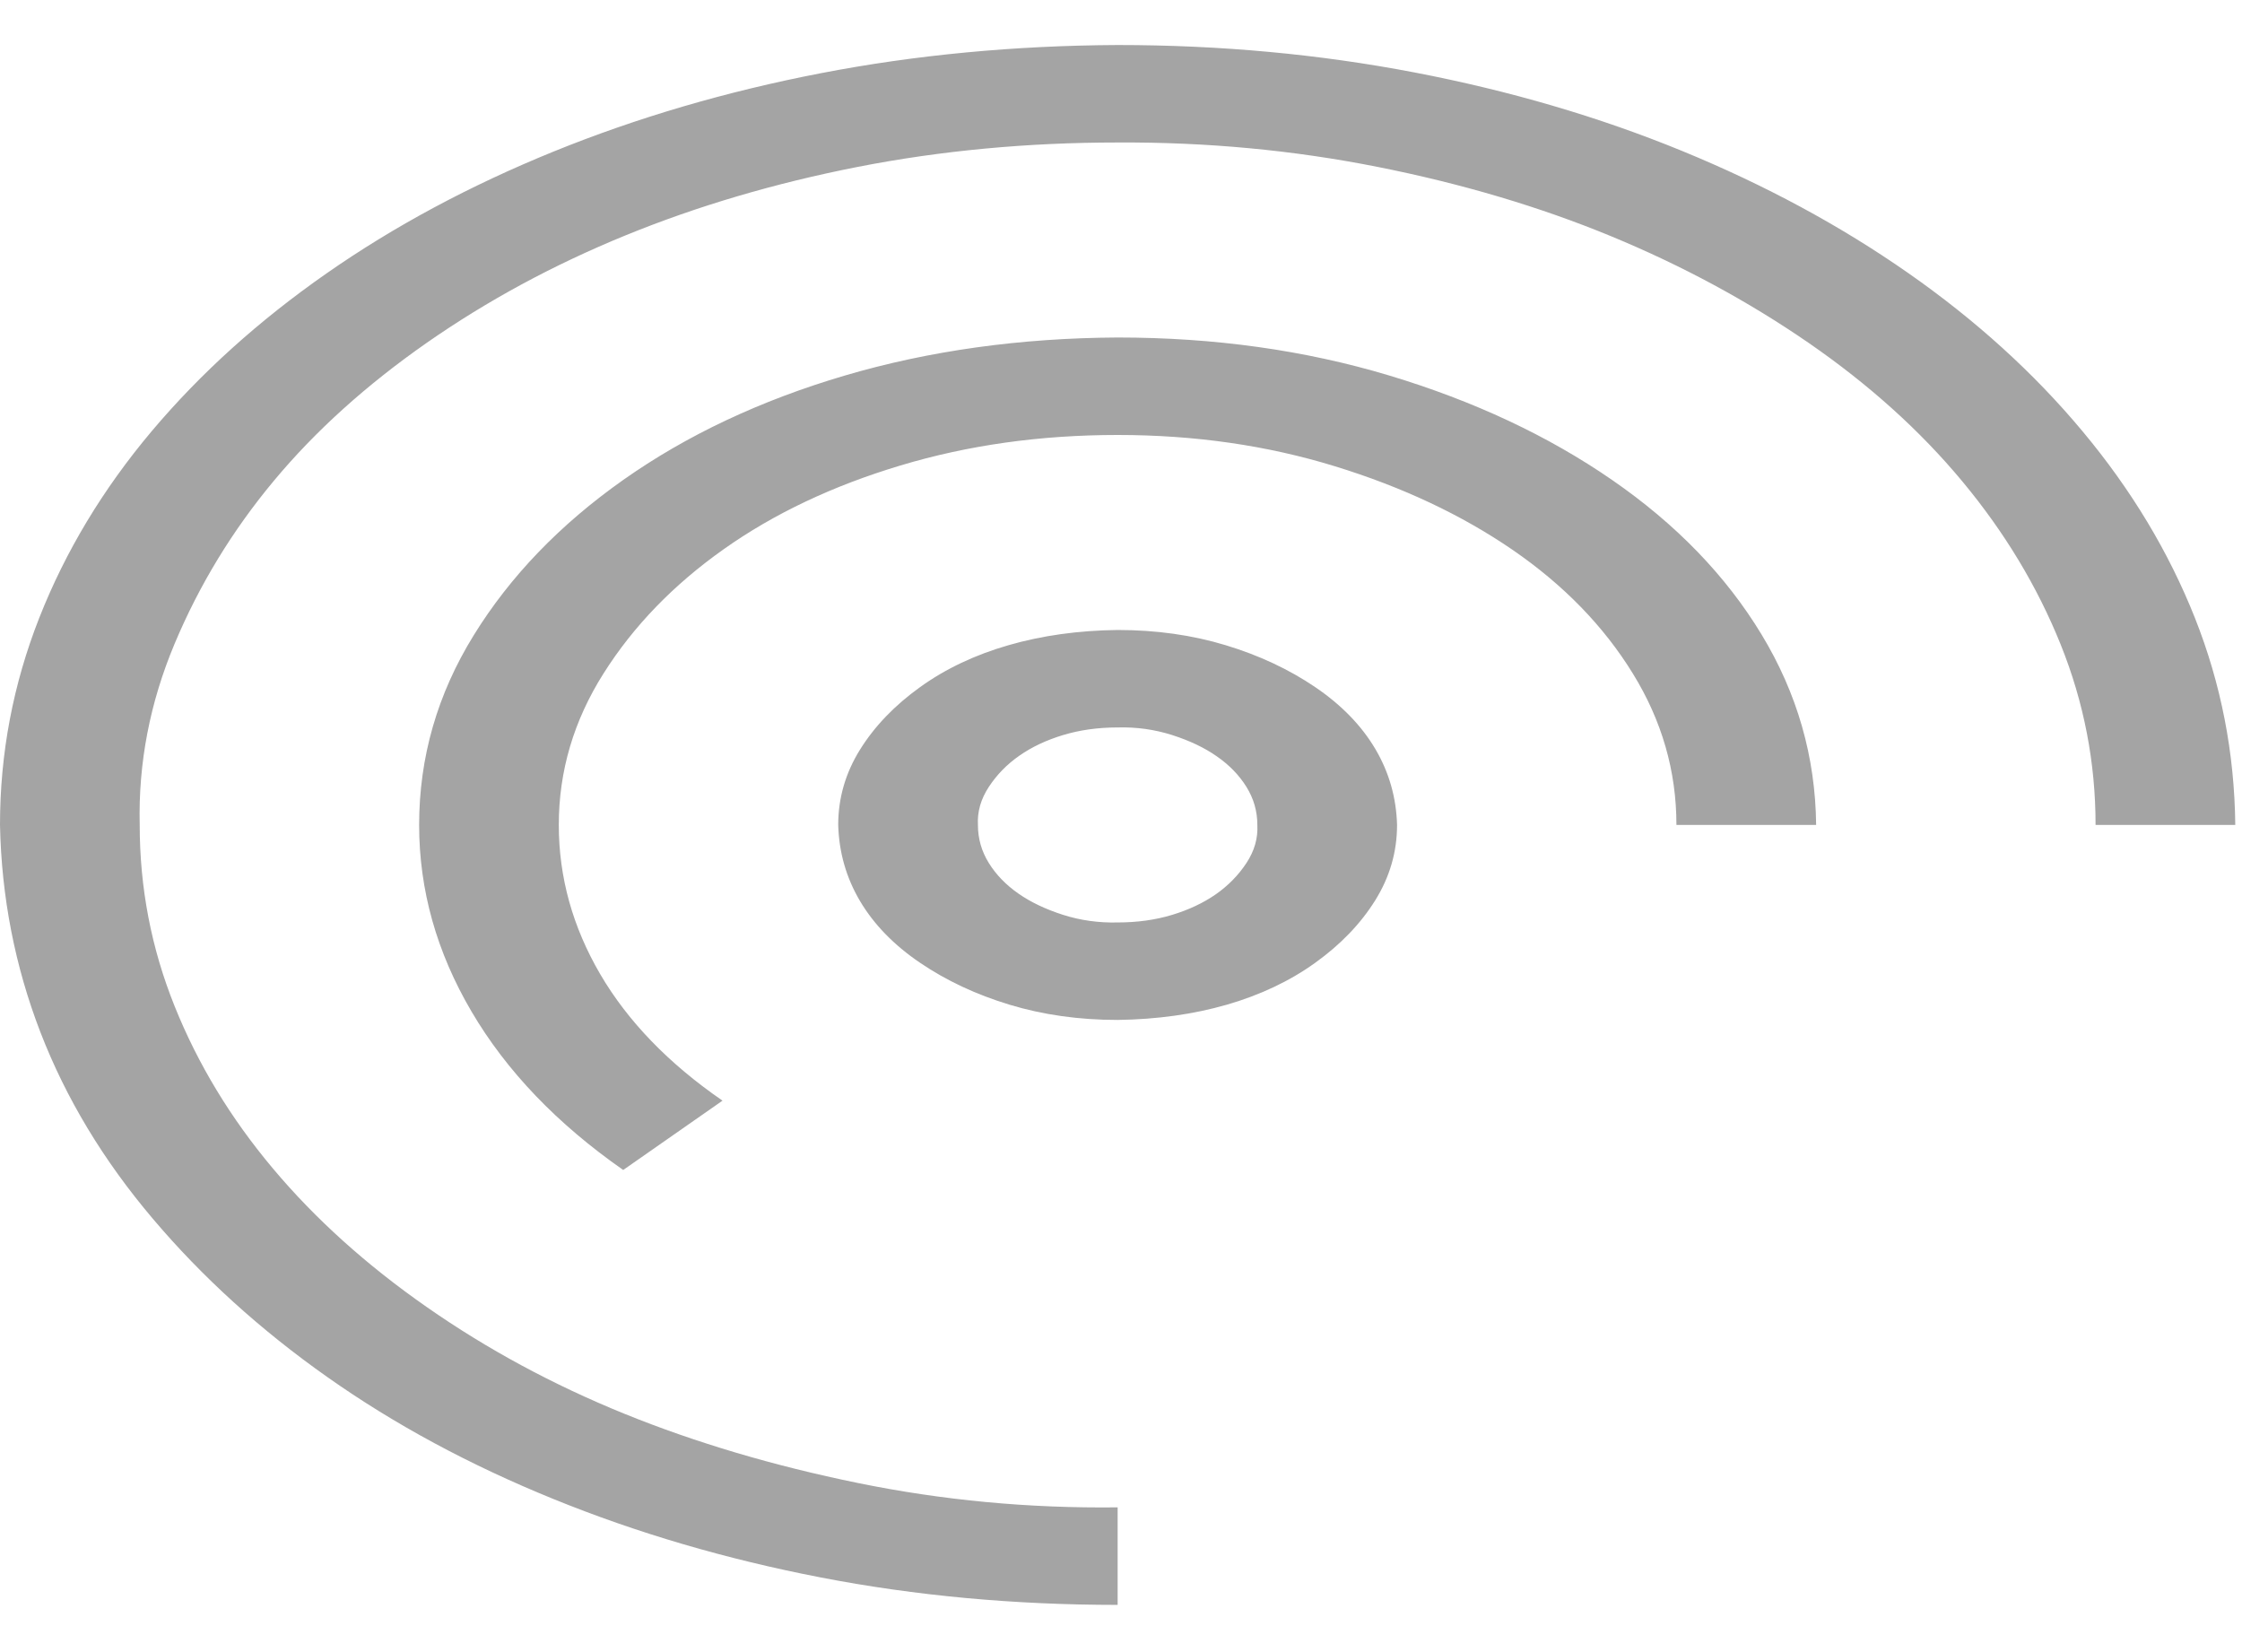 <svg width="38" height="28" viewBox="0 0 38 28" fill="none" xmlns="http://www.w3.org/2000/svg">
<g clip-path="url(#clip0_3_8)">
<path d="M37.886 13.981H35.518C35.518 12.923 35.321 11.903 34.926 10.922C34.531 9.941 33.976 9.02 33.261 8.16C32.546 7.299 31.676 6.516 30.653 5.81C29.629 5.105 28.513 4.502 27.305 4.003C26.096 3.504 24.776 3.112 23.346 2.828C21.915 2.544 20.448 2.407 18.943 2.415C17.414 2.415 15.946 2.553 14.54 2.828C13.134 3.104 11.821 3.491 10.6 3.99C9.379 4.489 8.257 5.096 7.233 5.81C6.209 6.525 5.346 7.303 4.643 8.147C3.94 8.99 3.379 9.911 2.96 10.909C2.541 11.907 2.343 12.931 2.368 13.981C2.368 15.049 2.565 16.073 2.96 17.054C3.354 18.035 3.909 18.951 4.625 19.803C5.34 20.655 6.209 21.438 7.233 22.152C8.257 22.867 9.373 23.469 10.581 23.96C11.79 24.45 13.11 24.842 14.54 25.134C15.971 25.427 17.438 25.565 18.943 25.547V27.2C17.192 27.2 15.514 27.045 13.911 26.735C12.308 26.425 10.797 25.982 9.379 25.405C7.961 24.829 6.684 24.14 5.55 23.34C4.415 22.54 3.428 21.645 2.59 20.655C1.751 19.666 1.116 18.611 0.684 17.492C0.253 16.374 0.025 15.203 0 13.981C0 12.768 0.222 11.598 0.666 10.47C1.11 9.343 1.745 8.289 2.571 7.308C3.398 6.327 4.384 5.436 5.531 4.636C6.678 3.835 7.961 3.147 9.379 2.57C10.797 1.994 12.308 1.551 13.911 1.241C15.514 0.931 17.192 0.772 18.943 0.763C20.682 0.763 22.359 0.918 23.975 1.228C25.59 1.538 27.101 1.981 28.507 2.557C29.913 3.134 31.189 3.822 32.336 4.623C33.483 5.423 34.47 6.318 35.296 7.308C36.122 8.297 36.757 9.352 37.201 10.47C37.645 11.589 37.873 12.759 37.886 13.981ZM18.943 5.72C20.583 5.72 22.119 5.935 23.549 6.365C24.98 6.796 26.238 7.385 27.323 8.134C28.408 8.883 29.253 9.756 29.857 10.754C30.462 11.752 30.77 12.828 30.782 13.981H28.414C28.414 13.069 28.168 12.213 27.674 11.413C27.181 10.612 26.503 9.915 25.64 9.321C24.776 8.728 23.771 8.254 22.624 7.902C21.477 7.549 20.25 7.372 18.943 7.372C17.636 7.372 16.409 7.544 15.262 7.889C14.115 8.233 13.116 8.706 12.265 9.309C11.414 9.911 10.736 10.612 10.23 11.413C9.724 12.213 9.471 13.069 9.471 13.981C9.471 14.868 9.706 15.711 10.174 16.512C10.643 17.312 11.334 18.026 12.246 18.654L10.563 19.829C9.441 19.046 8.584 18.151 7.992 17.144C7.4 16.137 7.104 15.083 7.104 13.981C7.104 12.837 7.412 11.765 8.029 10.767C8.645 9.769 9.49 8.891 10.563 8.134C11.636 7.377 12.888 6.787 14.318 6.365C15.749 5.944 17.29 5.729 18.943 5.72ZM18.943 10.677C19.597 10.677 20.207 10.763 20.774 10.935C21.342 11.107 21.847 11.344 22.291 11.645C22.735 11.946 23.074 12.295 23.309 12.691C23.543 13.086 23.666 13.517 23.679 13.981C23.679 14.438 23.555 14.864 23.309 15.259C23.062 15.655 22.723 16.008 22.291 16.318C21.86 16.628 21.36 16.864 20.793 17.028C20.226 17.191 19.609 17.277 18.943 17.286C18.289 17.286 17.679 17.2 17.111 17.028C16.544 16.856 16.039 16.619 15.595 16.318C15.151 16.017 14.812 15.668 14.577 15.272C14.343 14.876 14.22 14.446 14.207 13.981C14.207 13.525 14.331 13.099 14.577 12.704C14.824 12.308 15.163 11.955 15.595 11.645C16.026 11.335 16.526 11.098 17.093 10.935C17.66 10.771 18.277 10.685 18.943 10.677ZM18.943 15.634C19.276 15.634 19.584 15.591 19.868 15.505C20.151 15.419 20.398 15.302 20.608 15.156C20.817 15.01 20.99 14.833 21.126 14.627C21.262 14.42 21.323 14.205 21.311 13.981C21.311 13.749 21.249 13.534 21.126 13.336C21.003 13.138 20.836 12.966 20.626 12.82C20.417 12.673 20.164 12.553 19.868 12.458C19.572 12.364 19.264 12.32 18.943 12.329C18.61 12.329 18.302 12.372 18.018 12.458C17.734 12.544 17.488 12.66 17.278 12.807C17.068 12.953 16.896 13.129 16.76 13.336C16.624 13.543 16.563 13.758 16.575 13.981C16.575 14.214 16.637 14.429 16.76 14.627C16.883 14.825 17.05 14.997 17.259 15.143C17.469 15.29 17.722 15.41 18.018 15.505C18.314 15.599 18.622 15.642 18.943 15.634Z" fill="#A4A4A4"/>
</g>
<defs>
<clipPath id="clip0_3_8">
<rect width="37.886" height="26.437" fill="white" transform="translate(0 0.763)"/>
</clipPath>
</defs>
</svg>
